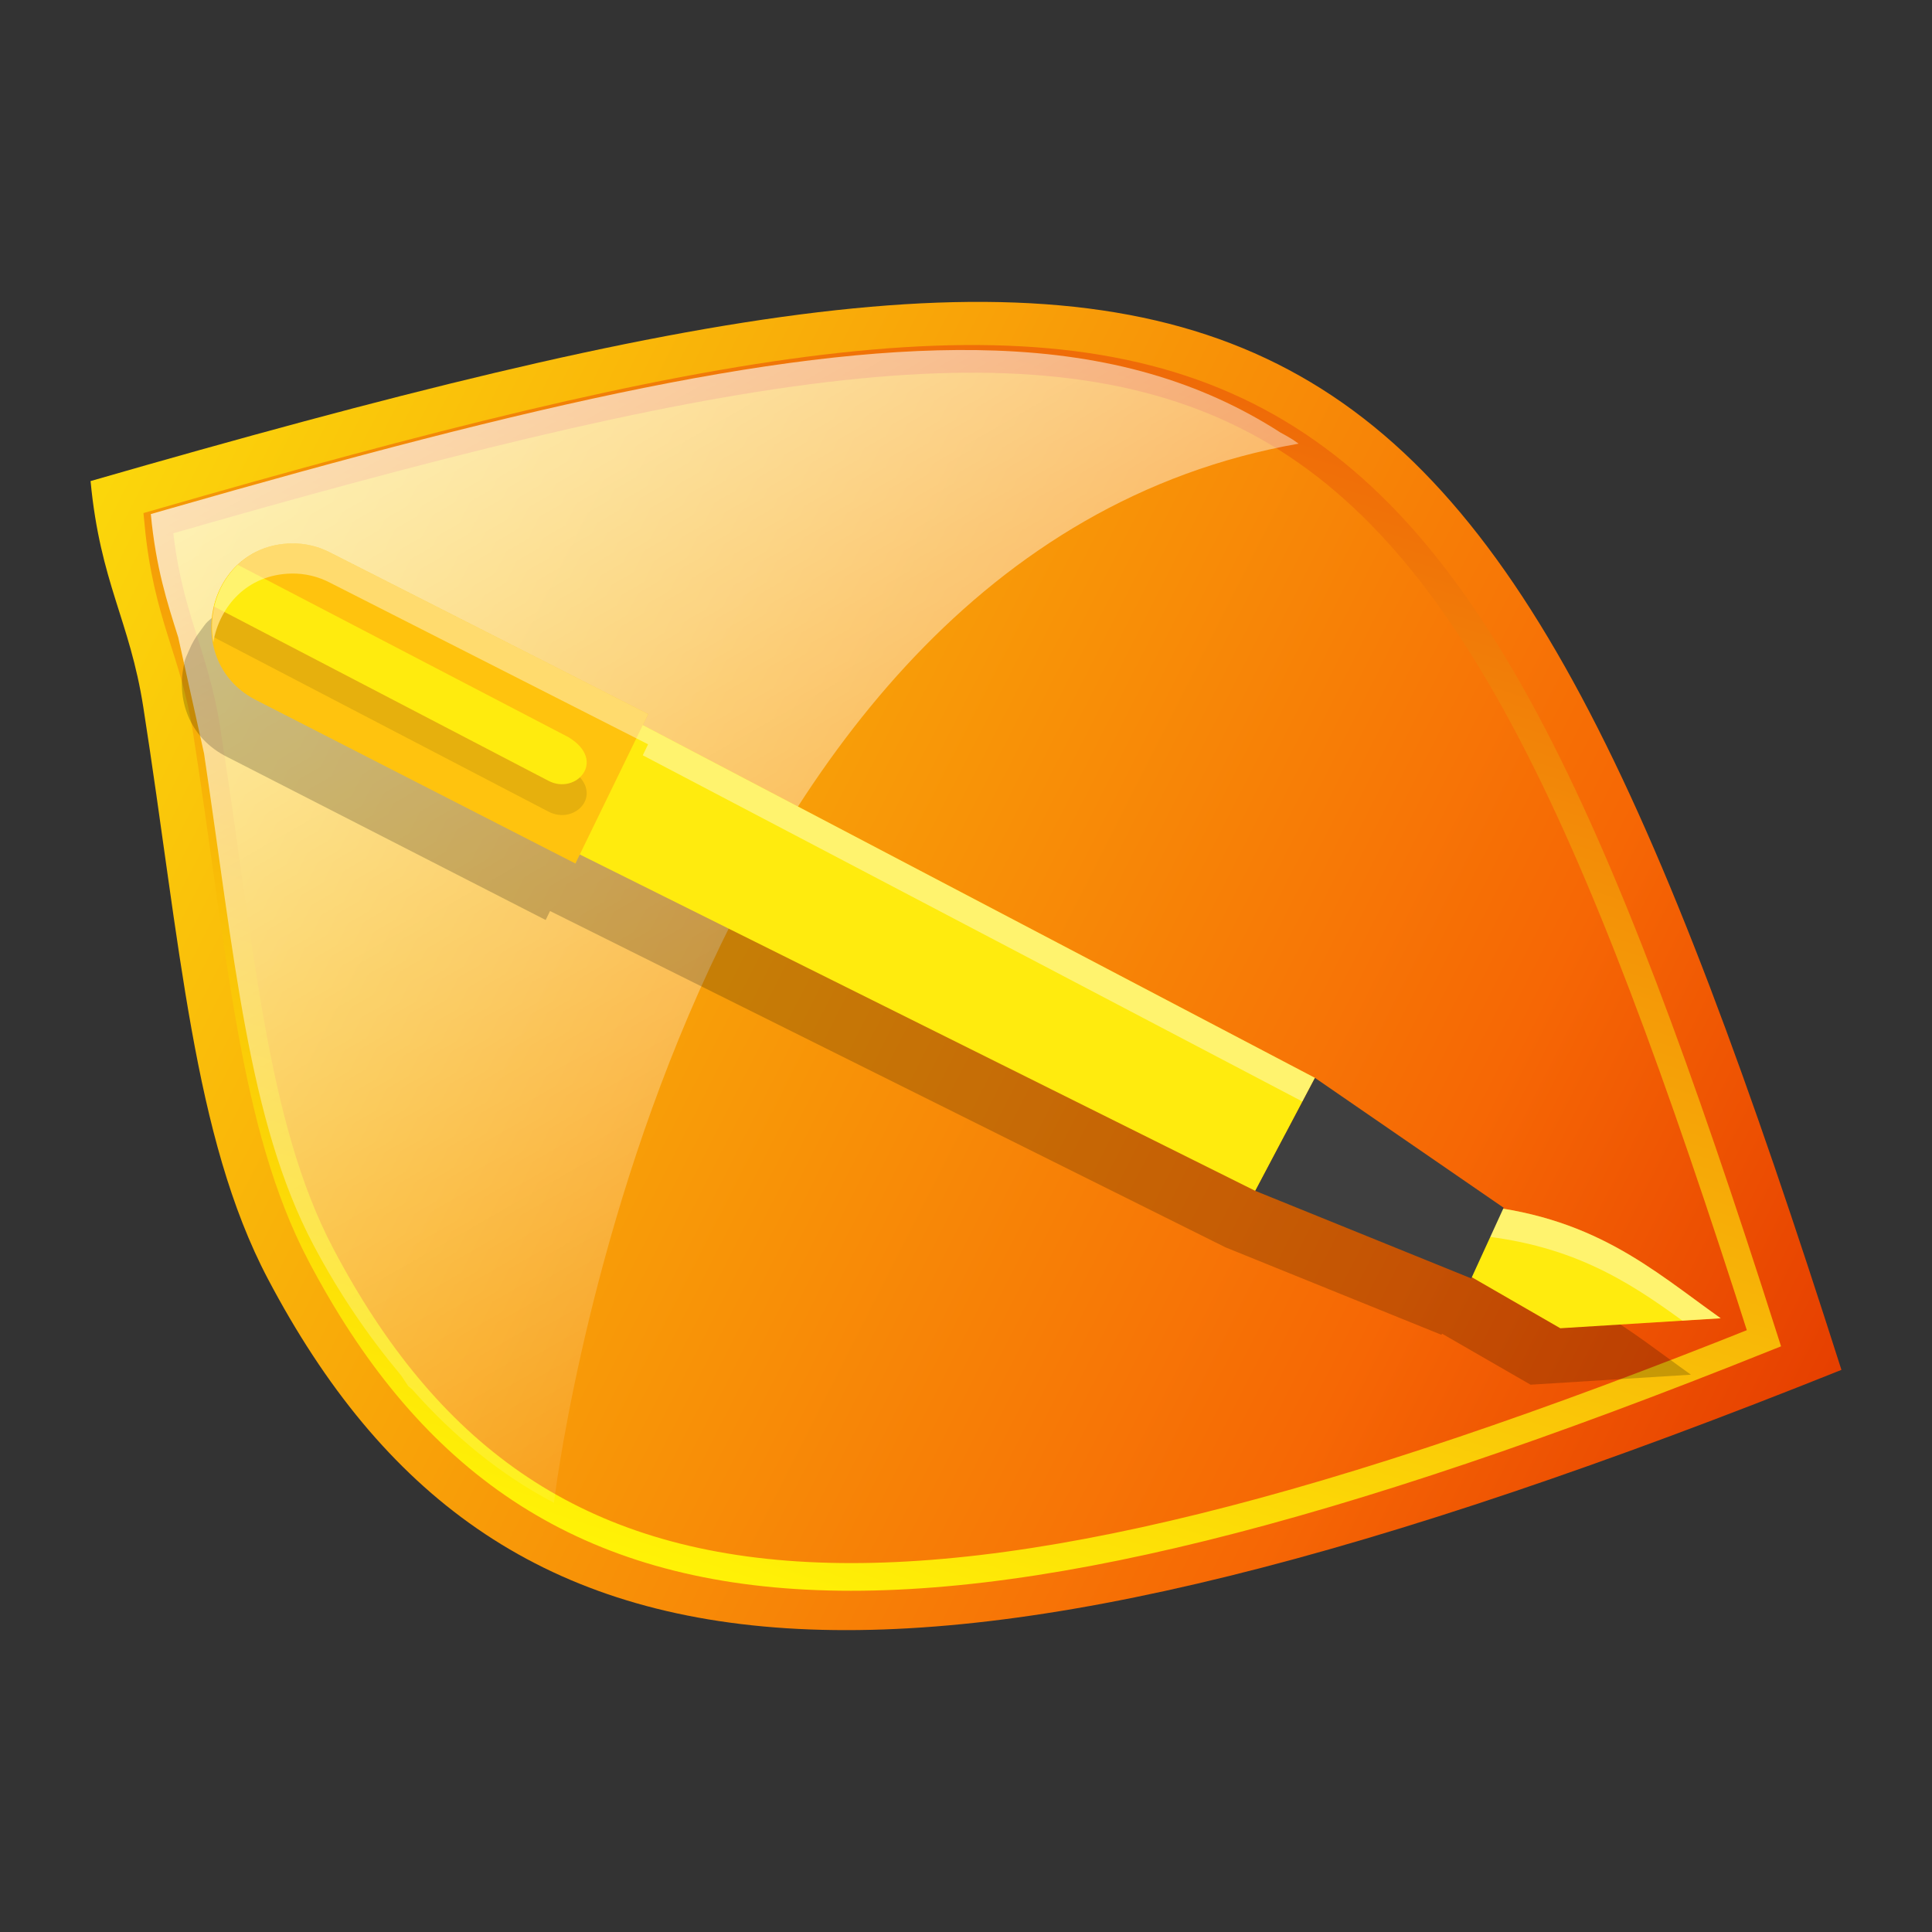 <?xml version="1.0" encoding="UTF-8" standalone="no"?>
<svg
   width="64"
   height="64"
   version="1"
   id="svg11"
   sodipodi:docname="010editor.svg"
   xml:space="preserve"
   inkscape:version="1.4.2 (ebf0e940d0, 2025-05-08)"
   xmlns:inkscape="http://www.inkscape.org/namespaces/inkscape"
   xmlns:sodipodi="http://sodipodi.sourceforge.net/DTD/sodipodi-0.dtd"
   xmlns:xlink="http://www.w3.org/1999/xlink"
   xmlns="http://www.w3.org/2000/svg"
   xmlns:svg="http://www.w3.org/2000/svg"><rect width="100%" height="100%" fill="#333333" stroke="none"/><defs
     id="defs11"><linearGradient
       id="linearGradient17"
       inkscape:collect="always"><stop
         style="stop-color:#ef6a08;stop-opacity:1"
         offset="0"
         id="stop17" /><stop
         style="stop-color:#fff306;stop-opacity:1"
         offset="1"
         id="stop18" /></linearGradient><linearGradient
       id="linearGradient15"
       inkscape:collect="always"><stop
         style="stop-color:#ffffff;stop-opacity:1;"
         offset="0"
         id="stop15" /><stop
         style="stop-color:#ffffff;stop-opacity:0;"
         offset="1"
         id="stop16" /></linearGradient><linearGradient
       id="linearGradient11"
       inkscape:collect="always"><stop
         style="stop-color:#fbd70b;stop-opacity:1"
         offset="0"
         id="stop11" /><stop
         style="stop-color:#f66705;stop-opacity:1;"
         offset="0.778"
         id="stop19" /><stop
         style="stop-color:#e63f00;stop-opacity:1"
         offset="1"
         id="stop12" /></linearGradient><linearGradient
       inkscape:collect="always"
       xlink:href="#linearGradient11"
       id="linearGradient12"
       x1="3"
       y1="15.936"
       x2="61"
       y2="45.379"
       gradientUnits="userSpaceOnUse" /><linearGradient
       inkscape:collect="always"
       xlink:href="#linearGradient15"
       id="linearGradient16"
       x1="0"
       y1="0"
       x2="28.453"
       y2="49.783"
       gradientUnits="userSpaceOnUse" /><linearGradient
       inkscape:collect="always"
       xlink:href="#linearGradient17"
       id="linearGradient18"
       x1="37.069"
       y1="11.595"
       x2="23.639"
       y2="52.697"
       gradientUnits="userSpaceOnUse" /></defs><sodipodi:namedview
     id="namedview11"
     pagecolor="#505050"
     bordercolor="#eeeeee"
     borderopacity="1"
     inkscape:showpageshadow="0"
     inkscape:pageopacity="0"
     inkscape:pagecheckerboard="0"
     inkscape:deskcolor="#505050"
     inkscape:zoom="3.0195313"
     inkscape:cx="21.692109"
     inkscape:cy="31.627426"
     inkscape:window-width="1920"
     inkscape:window-height="996"
     inkscape:window-x="0"
     inkscape:window-y="0"
     inkscape:window-maximized="1"
     inkscape:current-layer="svg11" /><g
     id="g19"><path
       style="fill:url(#linearGradient12);fill-opacity:1"
       d="M 3,15.936 C 42.686,4.496 48.825,7.219 61,45.379 29.757,57.893 16.422,56.695 8.873,42.362 6.399,37.665 5.979,31.31 4.747,23.425 4.295,20.531 3.321,19.314 3,15.936 Z"
       id="path2" /><path
       style="fill:none;fill-opacity:1;stroke:url(#linearGradient18);stroke-width:0.917;stroke-opacity:1"
       d="M 5.245,17.331 C 41.638,6.84 47.268,9.338 58.433,44.332 29.782,55.808 17.553,54.709 10.63,41.565 8.362,37.258 7.976,31.43 6.847,24.199 6.432,21.545 5.539,20.429 5.245,17.331 Z"
       id="path16" /><path
       id="path12"
       style="fill:url(#linearGradient16);fill-opacity:1;stroke-width:0.915"
       d="M 32.973 11.613 C 26.373 11.379 17.688 13.385 5.52 16.879 C 5.346 16.929 5.171 16.979 4.996 17.029 C 5.167 18.824 5.538 19.951 5.9 21.1 C 5.901 21.102 5.902 21.104 5.902 21.105 L 6.76 24.963 L 6.76 24.967 C 7.766 31.685 8.223 37.138 10.373 41.221 C 11.245 42.877 12.226 44.295 13.289 45.566 L 13.525 45.92 L 13.645 46.016 C 15.026 47.575 16.57 48.848 18.35 49.783 C 18.35 49.783 22.036 18.388 43.018 14.697 C 42.953 14.652 42.889 14.607 42.824 14.562 C 42.729 14.502 42.588 14.42 42.416 14.328 C 39.764 12.623 36.71 11.746 32.973 11.613 z " /><path
       style="opacity:0.2"
       d="m 8.658,19.87 c -0.732,0.017 -1.324,0.295 -1.766,0.711 h -0.004 c -0.099,0.093 -0.167,0.21 -0.25,0.316 -0.155,0.2 -0.279,0.411 -0.375,0.645 -0.057,0.139 -0.129,0.271 -0.164,0.418 l 0.008,0.004 c -0.278,1.157 0.132,2.482 1.438,3.121 l 10.531,5.391 0.145,-0.297 22.375,11.141 7.156,2.898 0.016,-0.039 2.934,1.691 5.312,-0.332 c -2.048,-1.453 -3.862,-3.067 -7.211,-3.617 l 0.02,-0.043 -6.25,-4.301 -22.266,-11.688 0.176,-0.363 L 9.958,20.179 C 9.557,19.968 9.11,19.86 8.658,19.87 Z"
       id="path3" /><path
       style="fill:#ffeb0e"
       d="M 13.029,19.682 43.56,35.706 41.583,39.449 11.173,24.305 C 9.884,23.754 9.887,23.767 10.446,22.52 l 0.983,-2.195 c 0.484,-1.28 0.485,-1.229 1.6,-0.642 z"
       id="path4" /><path
       style="fill:#ffeb0e"
       d="M 48.633,39.899 C 52.759,40.228 54.725,42.056 57,43.67 L 51.687,44 47.546,41.612 Z"
       id="path5" /><path
       style="fill:#ffc30e"
       d="m 9.643,18.001 c -2.837,0.065 -3.668,3.963 -1.112,5.215 l 10.53,5.389 2.409,-4.949 -10.525,-5.348 c -0.402,-0.211 -0.849,-0.317 -1.301,-0.307 z"
       id="path6" /><path
       style="opacity:0.1"
       d="m 7.874,19.73 c -0.395,0.373 -0.663,0.857 -0.789,1.38 l 11.076,5.772 c 0.916,0.491 1.964,-0.662 0.668,-1.442 z"
       id="path7" /><path
       style="fill:#ffeb0e"
       d="m 7.874,18.709 c -0.395,0.373 -0.663,0.857 -0.789,1.38 l 11.076,5.772 c 0.916,0.491 1.964,-0.662 0.668,-1.442 z"
       id="path8" /><path
       style="opacity:0.4;fill:#ffffff"
       d="M 9.645 18 C 7.769 18.043 6.79 19.758 7.068 21.279 C 7.269 20.093 8.178 19.033 9.645 19 C 10.097 18.99 10.544 19.097 10.945 19.309 L 21.469 24.656 L 21.293 25.02 L 43.145 36.49 L 43.559 35.707 L 21.293 24.02 L 21.469 23.656 L 10.945 18.309 C 10.544 18.097 10.097 17.99 9.645 18 z M 48.633 39.898 L 47.547 41.613 L 48.012 41.881 L 48.633 40.898 C 51.981 41.166 53.905 42.421 55.729 43.746 L 57 43.668 C 54.725 42.054 52.758 40.228 48.633 39.898 z"
       id="path10" /><path
       style="fill:#3f3f3f"
       d="M 43.56,35.706 49.81,40.008 48.738,42.349 41.583,39.449 Z"
       id="path11" /></g></svg>
